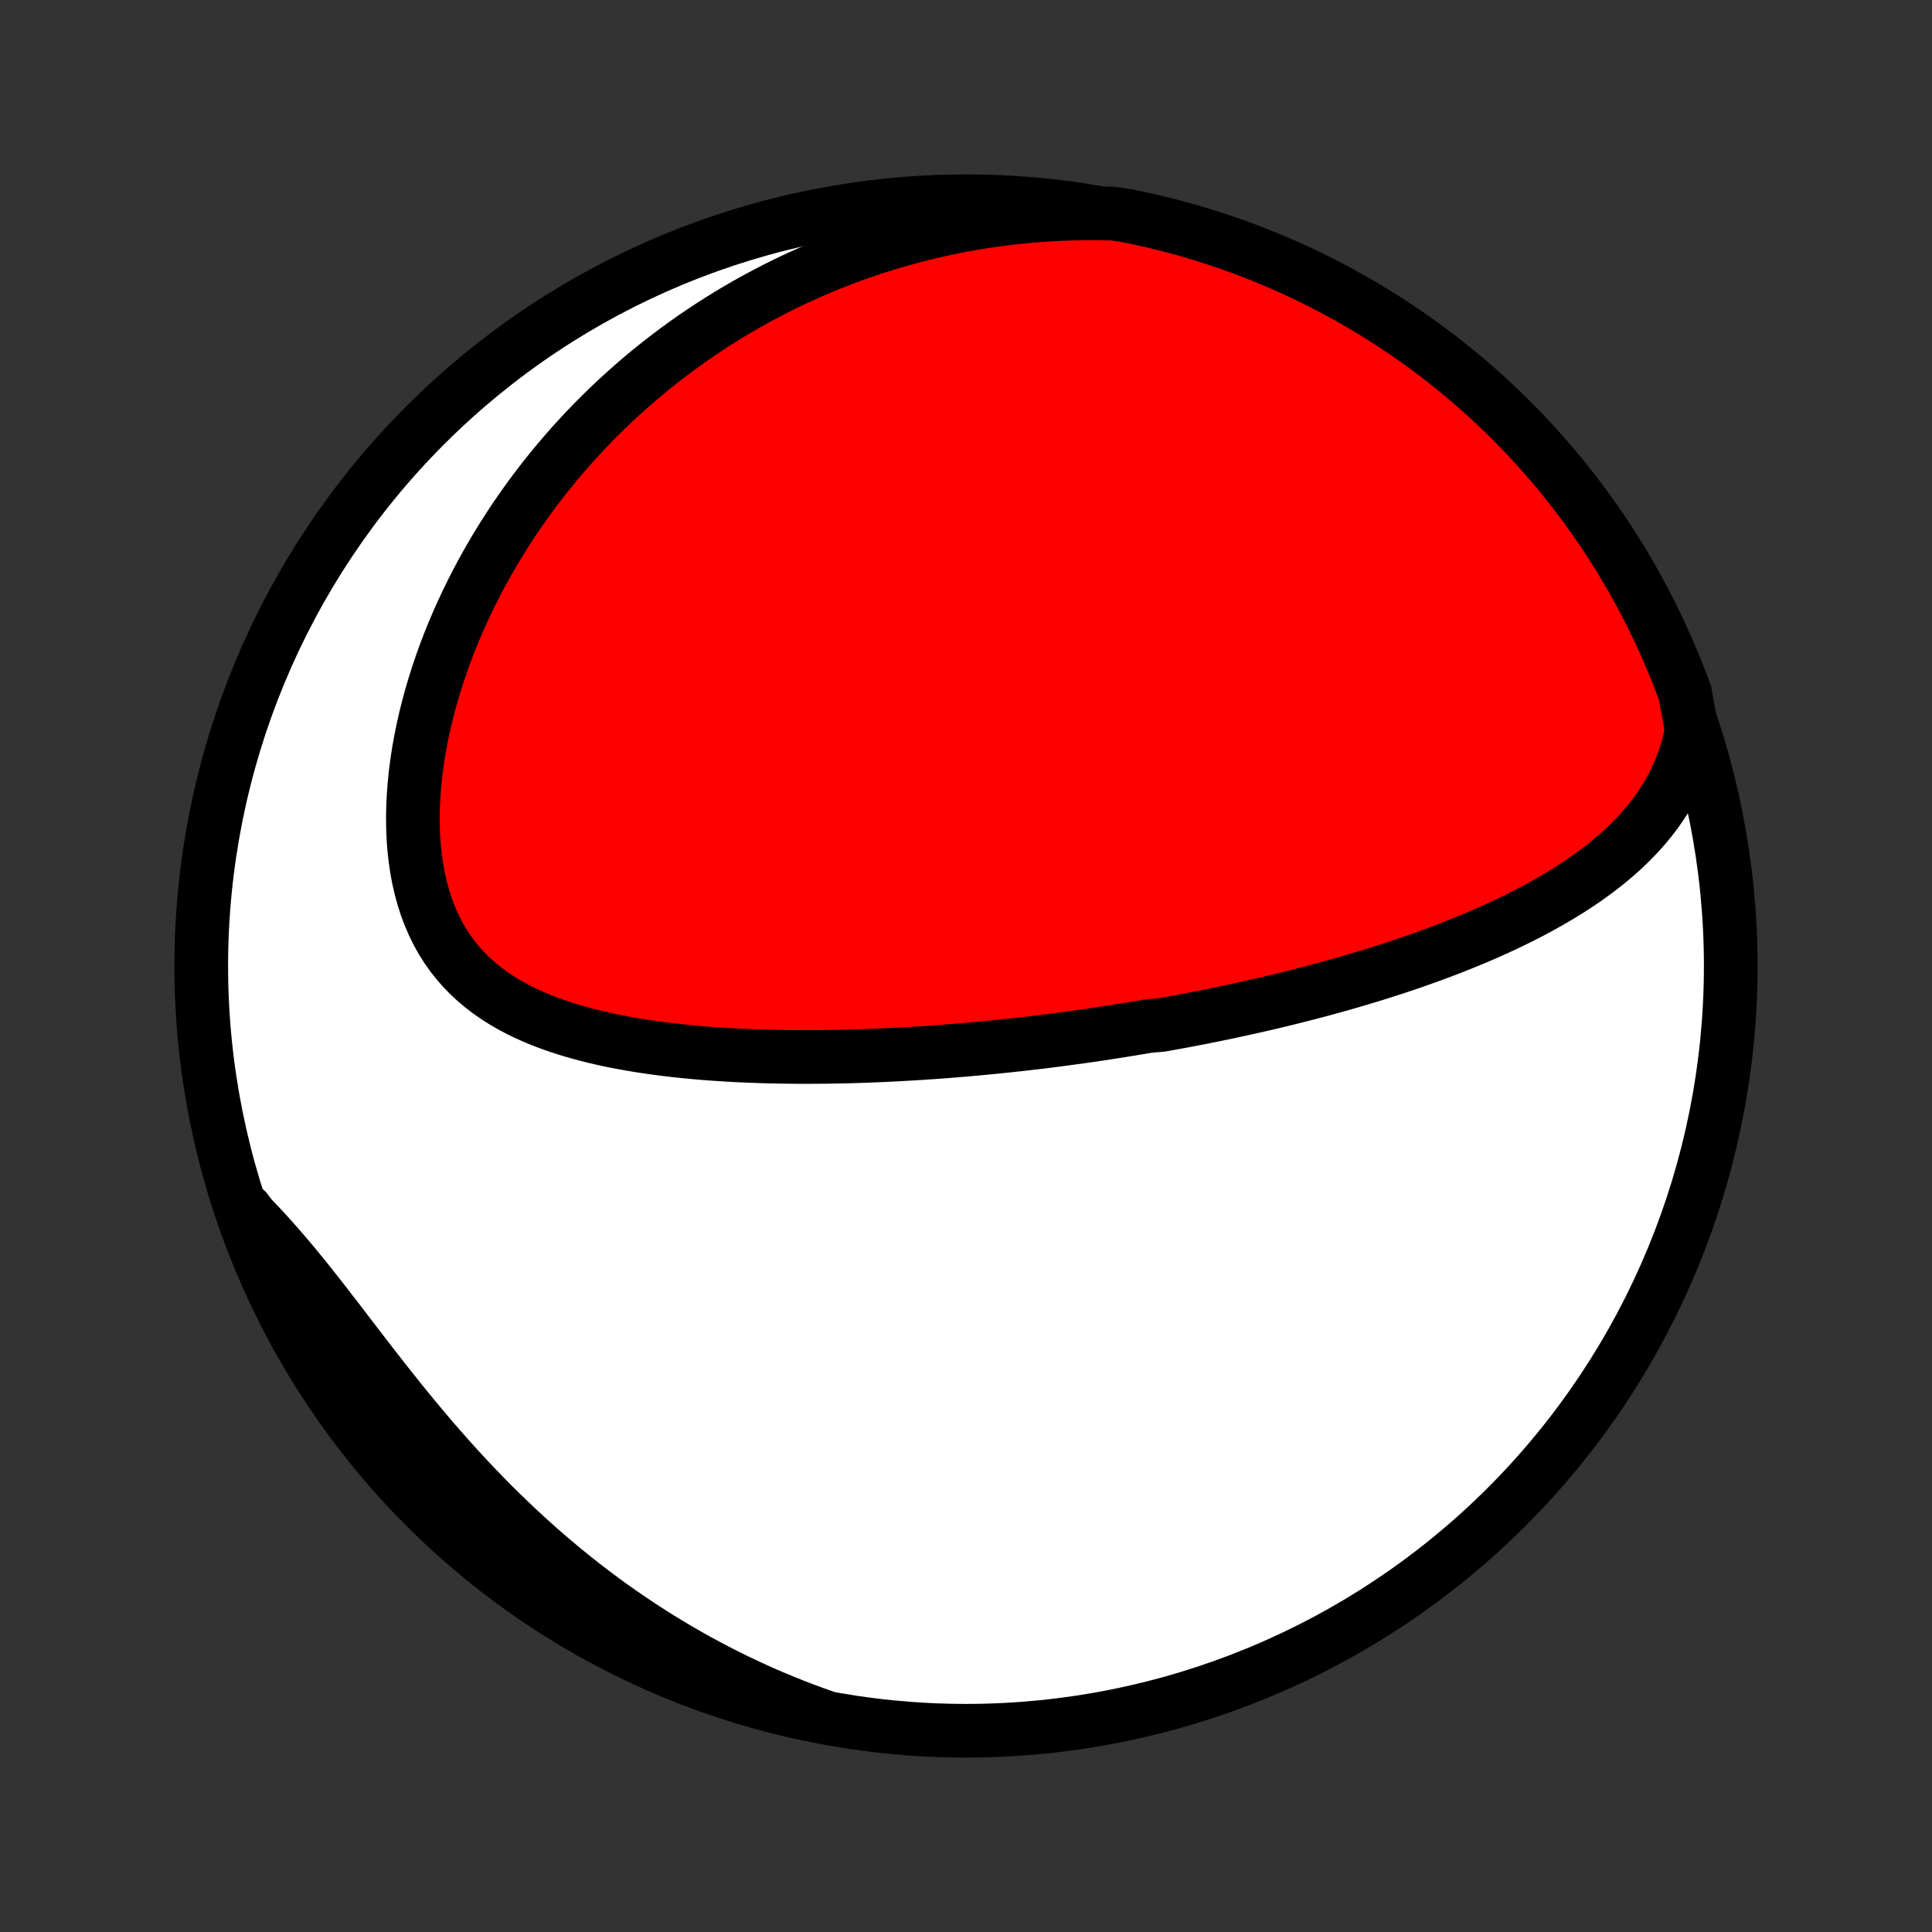 <?xml version="1.0" encoding="utf-8" standalone="no"?>
<!DOCTYPE svg PUBLIC "-//W3C//DTD SVG 1.1//EN"
  "http://www.w3.org/Graphics/SVG/1.1/DTD/svg11.dtd">
<!-- Created with matplotlib (http://matplotlib.org/) -->
<svg height="72pt" version="1.1" viewBox="0 0 72 72" width="72pt" xmlns="http://www.w3.org/2000/svg" xmlns:xlink="http://www.w3.org/1999/xlink">
 <rect x="0" y="0" width="72" height="72" fill="#333333" stroke="none"/>
 <defs>
  <style type="text/css">
*{stroke-linecap:butt;stroke-linejoin:round;}
  </style>
 </defs>
 <g id="figure_1">
  <g id="patch_1">
   <path d="
M0 72
L72 72
L72 0
L0 0
z
" style="fill:none;"/>
  </g>
  <g id="axes_1">
   <g id="PatchCollection_1">
    <defs>
     <path d="
M36 -7.5
C43.558 -7.5 50.808 -10.503 56.153 -15.848
C61.497 -21.192 64.5 -28.442 64.5 -36
C64.5 -43.558 61.497 -50.808 56.153 -56.153
C50.808 -61.497 43.558 -64.5 36 -64.5
C28.442 -64.5 21.192 -61.497 15.848 -56.153
C10.503 -50.808 7.5 -43.558 7.5 -36
C7.5 -28.442 10.503 -21.192 15.848 -15.848
C21.192 -10.503 28.442 -7.5 36 -7.5
z
" id="C0_0_a811fe30f3"/>
     <path d="
M63.044 -44.792
L62.97 -44.434
L62.881 -44.087
L62.777 -43.752
L62.659 -43.428
L62.528 -43.115
L62.385 -42.813
L62.23 -42.522
L62.065 -42.24
L61.889 -41.968
L61.705 -41.706
L61.511 -41.453
L61.31 -41.209
L61.102 -40.973
L60.886 -40.745
L60.665 -40.524
L60.439 -40.311
L60.207 -40.105
L59.971 -39.906
L59.73 -39.713
L59.486 -39.526
L59.238 -39.345
L58.988 -39.169
L58.734 -38.999
L58.479 -38.834
L58.221 -38.674
L57.961 -38.519
L57.7 -38.368
L57.438 -38.221
L57.174 -38.079
L56.91 -37.94
L56.645 -37.806
L56.379 -37.675
L56.113 -37.547
L55.846 -37.423
L55.579 -37.302
L55.312 -37.184
L55.046 -37.069
L54.779 -36.958
L54.513 -36.849
L54.247 -36.742
L53.981 -36.639
L53.715 -36.537
L53.451 -36.439
L53.186 -36.342
L52.922 -36.248
L52.659 -36.156
L52.397 -36.066
L52.135 -35.978
L51.873 -35.892
L51.612 -35.808
L51.352 -35.726
L51.093 -35.645
L50.834 -35.567
L50.576 -35.49
L50.319 -35.414
L50.062 -35.34
L49.806 -35.268
L49.551 -35.197
L49.296 -35.128
L49.042 -35.06
L48.788 -34.993
L48.535 -34.928
L48.282 -34.864
L48.03 -34.801
L47.779 -34.739
L47.528 -34.679
L47.277 -34.619
L47.026 -34.561
L46.776 -34.504
L46.526 -34.448
L46.277 -34.393
L46.028 -34.339
L45.779 -34.285
L45.53 -34.233
L45.281 -34.182
L45.032 -34.132
L44.783 -34.082
L44.534 -34.034
L44.286 -33.986
L44.037 -33.939
L43.788 -33.893
L43.538 -33.848
L43.289 -33.803
L42.789 -33.76
L42.538 -33.717
L42.287 -33.675
L42.036 -33.633
L41.784 -33.593
L41.532 -33.553
L41.279 -33.514
L41.025 -33.475
L40.771 -33.437
L40.515 -33.4
L40.26 -33.364
L40.003 -33.328
L39.745 -33.294
L39.486 -33.259
L39.227 -33.226
L38.966 -33.193
L38.704 -33.161
L38.441 -33.13
L38.177 -33.099
L37.912 -33.069
L37.645 -33.04
L37.377 -33.012
L37.108 -32.984
L36.837 -32.958
L36.565 -32.932
L36.291 -32.906
L36.015 -32.882
L35.738 -32.858
L35.46 -32.836
L35.179 -32.814
L34.897 -32.793
L34.614 -32.773
L34.328 -32.754
L34.041 -32.736
L33.751 -32.719
L33.46 -32.703
L33.167 -32.688
L32.872 -32.674
L32.574 -32.662
L32.275 -32.65
L31.974 -32.64
L31.671 -32.631
L31.366 -32.624
L31.058 -32.618
L30.749 -32.613
L30.438 -32.611
L30.125 -32.609
L29.809 -32.609
L29.492 -32.612
L29.173 -32.616
L28.852 -32.622
L28.529 -32.63
L28.204 -32.64
L27.877 -32.652
L27.549 -32.667
L27.219 -32.684
L26.888 -32.704
L26.555 -32.727
L26.222 -32.752
L25.887 -32.781
L25.551 -32.813
L25.215 -32.848
L24.877 -32.887
L24.54 -32.93
L24.202 -32.977
L23.865 -33.028
L23.528 -33.084
L23.191 -33.144
L22.855 -33.209
L22.521 -33.28
L22.189 -33.356
L21.858 -33.439
L21.53 -33.527
L21.205 -33.623
L20.883 -33.725
L20.565 -33.835
L20.251 -33.953
L19.942 -34.079
L19.639 -34.214
L19.341 -34.358
L19.051 -34.512
L18.767 -34.676
L18.492 -34.85
L18.225 -35.036
L17.967 -35.233
L17.72 -35.441
L17.482 -35.661
L17.256 -35.894
L17.041 -36.139
L16.837 -36.397
L16.647 -36.666
L16.469 -36.949
L16.305 -37.243
L16.154 -37.55
L16.016 -37.868
L15.892 -38.197
L15.782 -38.537
L15.686 -38.886
L15.603 -39.245
L15.534 -39.613
L15.479 -39.988
L15.437 -40.37
L15.407 -40.759
L15.391 -41.153
L15.387 -41.552
L15.395 -41.954
L15.415 -42.36
L15.446 -42.768
L15.488 -43.178
L15.541 -43.59
L15.605 -44.001
L15.679 -44.413
L15.762 -44.824
L15.855 -45.233
L15.957 -45.641
L16.067 -46.047
L16.186 -46.451
L16.313 -46.852
L16.447 -47.249
L16.589 -47.643
L16.738 -48.034
L16.893 -48.42
L17.055 -48.802
L17.224 -49.18
L17.398 -49.553
L17.578 -49.922
L17.763 -50.285
L17.953 -50.644
L18.149 -50.997
L18.349 -51.345
L18.553 -51.688
L18.762 -52.026
L18.975 -52.358
L19.192 -52.686
L19.413 -53.007
L19.637 -53.324
L19.864 -53.635
L20.095 -53.94
L20.329 -54.24
L20.566 -54.535
L20.806 -54.825
L21.048 -55.109
L21.293 -55.388
L21.541 -55.662
L21.791 -55.931
L22.043 -56.194
L22.298 -56.453
L22.555 -56.706
L22.814 -56.955
L23.075 -57.199
L23.338 -57.437
L23.602 -57.671
L23.869 -57.901
L24.138 -58.125
L24.408 -58.345
L24.68 -58.56
L24.954 -58.771
L25.229 -58.977
L25.506 -59.179
L25.785 -59.377
L26.066 -59.57
L26.348 -59.758
L26.631 -59.943
L26.916 -60.123
L27.203 -60.3
L27.492 -60.472
L27.782 -60.64
L28.073 -60.803
L28.367 -60.963
L28.662 -61.119
L28.958 -61.271
L29.256 -61.419
L29.556 -61.563
L29.858 -61.703
L30.161 -61.839
L30.466 -61.971
L30.773 -62.1
L31.082 -62.224
L31.393 -62.345
L31.705 -62.462
L32.019 -62.575
L32.336 -62.684
L32.654 -62.789
L32.974 -62.89
L33.296 -62.987
L33.62 -63.081
L33.947 -63.17
L34.276 -63.255
L34.606 -63.337
L34.939 -63.414
L35.275 -63.487
L35.612 -63.556
L35.952 -63.621
L36.295 -63.681
L36.64 -63.738
L36.987 -63.789
L37.337 -63.837
L37.689 -63.88
L38.044 -63.918
L38.401 -63.951
L38.762 -63.98
L39.125 -64.004
L39.49 -64.023
L39.859 -64.037
L40.23 -64.046
L40.604 -64.049
L40.98 -64.047
L41.473 -64.04
L41.961 -63.969
L42.446 -63.87
L42.929 -63.761
L43.411 -63.645
L43.89 -63.52
L44.367 -63.386
L44.841 -63.244
L45.312 -63.094
L45.781 -62.936
L46.247 -62.769
L46.709 -62.594
L47.169 -62.411
L47.625 -62.22
L48.077 -62.022
L48.526 -61.815
L48.971 -61.6
L49.411 -61.377
L49.848 -61.147
L50.281 -60.909
L50.709 -60.664
L51.133 -60.411
L51.552 -60.15
L51.967 -59.883
L52.376 -59.608
L52.781 -59.325
L53.18 -59.036
L53.575 -58.74
L53.963 -58.436
L54.347 -58.126
L54.725 -57.809
L55.097 -57.486
L55.463 -57.156
L55.824 -56.819
L56.178 -56.476
L56.526 -56.127
L56.868 -55.772
L57.203 -55.411
L57.533 -55.044
L57.855 -54.671
L58.171 -54.292
L58.48 -53.908
L58.783 -53.518
L59.078 -53.123
L59.366 -52.723
L59.648 -52.318
L59.922 -51.907
L60.188 -51.492
L60.448 -51.072
L60.7 -50.648
L60.944 -50.219
L61.181 -49.786
L61.41 -49.348
L61.631 -48.907
L61.845 -48.461
L62.051 -48.012
L62.248 -47.559
L62.438 -47.103
L62.62 -46.643
L62.794 -46.18
z
" id="C0_1_50e9e38ef1"/>
     <path d="
M30.653 -8.041
L30.294 -8.169
L29.935 -8.302
L29.576 -8.441
L29.217 -8.585
L28.858 -8.734
L28.499 -8.888
L28.141 -9.048
L27.782 -9.214
L27.424 -9.385
L27.065 -9.562
L26.707 -9.744
L26.35 -9.932
L25.992 -10.126
L25.635 -10.326
L25.278 -10.532
L24.922 -10.744
L24.566 -10.962
L24.211 -11.186
L23.856 -11.416
L23.503 -11.653
L23.15 -11.895
L22.797 -12.144
L22.446 -12.399
L22.096 -12.661
L21.747 -12.928
L21.4 -13.202
L21.054 -13.482
L20.709 -13.769
L20.366 -14.062
L20.025 -14.36
L19.685 -14.665
L19.348 -14.975
L19.013 -15.292
L18.68 -15.614
L18.349 -15.941
L18.021 -16.274
L17.695 -16.612
L17.372 -16.955
L17.052 -17.302
L16.734 -17.654
L16.42 -18.01
L16.108 -18.369
L15.8 -18.732
L15.495 -19.097
L15.192 -19.464
L14.893 -19.834
L14.597 -20.204
L14.304 -20.575
L14.014 -20.947
L13.727 -21.317
L13.442 -21.687
L13.16 -22.054
L12.881 -22.419
L12.604 -22.781
L12.328 -23.138
L12.055 -23.491
L11.783 -23.838
L11.512 -24.18
L11.242 -24.515
L10.974 -24.842
L10.706 -25.162
L10.438 -25.474
L10.171 -25.778
L9.904 -26.073
L9.637 -26.36
L9.37 -26.639
L9.164 -26.908
L9.336 -26.404
L9.515 -25.937
L9.703 -25.473
L9.899 -25.012
L10.103 -24.555
L10.314 -24.101
L10.534 -23.651
L10.761 -23.205
L10.996 -22.762
L11.238 -22.324
L11.488 -21.89
L11.746 -21.459
L12.011 -21.034
L12.283 -20.613
L12.562 -20.197
L12.849 -19.785
L13.143 -19.378
L13.443 -18.977
L13.751 -18.581
L14.065 -18.19
L14.386 -17.804
L14.713 -17.424
L15.047 -17.05
L15.387 -16.681
L15.734 -16.318
L16.087 -15.961
L16.446 -15.611
L16.811 -15.266
L17.181 -14.928
L17.558 -14.597
L17.94 -14.271
L18.327 -13.953
L18.72 -13.641
L19.118 -13.336
L19.522 -13.038
L19.93 -12.747
L20.343 -12.463
L20.761 -12.186
L21.184 -11.916
L21.611 -11.654
L22.043 -11.399
L22.478 -11.152
L22.918 -10.912
L23.362 -10.68
L23.81 -10.455
L24.261 -10.239
L24.716 -10.03
L25.175 -9.829
L25.637 -9.636
L26.101 -9.451
L26.569 -9.274
L27.04 -9.106
L27.514 -8.945
L27.99 -8.793
L28.468 -8.649
L28.949 -8.513
L29.432 -8.386
L29.917 -8.267
z
" id="C0_2_804e946b78"/>
    </defs>
    <g clip-path="url(#p1bffca34e9)">
     <use style="fill:#ffffff;stroke:#000000;stroke-width:2.0;" x="0.0" xlink:href="#C0_0_a811fe30f3" y="72.0"/>
    </g>
    <g clip-path="url(#p1bffca34e9)">
     <use style="fill:#ff0000;stroke:#000000;stroke-width:2.0;" x="0.0" xlink:href="#C0_1_50e9e38ef1" y="72.0"/>
    </g>
    <g clip-path="url(#p1bffca34e9)">
     <use style="fill:#ff0000;stroke:#000000;stroke-width:2.0;" x="0.0" xlink:href="#C0_2_804e946b78" y="72.0"/>
    </g>
   </g>
  </g>
 </g>
 <defs>
  <clipPath id="p1bffca34e9">
   <rect height="72.0" width="72.0" x="0.0" y="0.0"/>
  </clipPath>
 </defs>
</svg>
